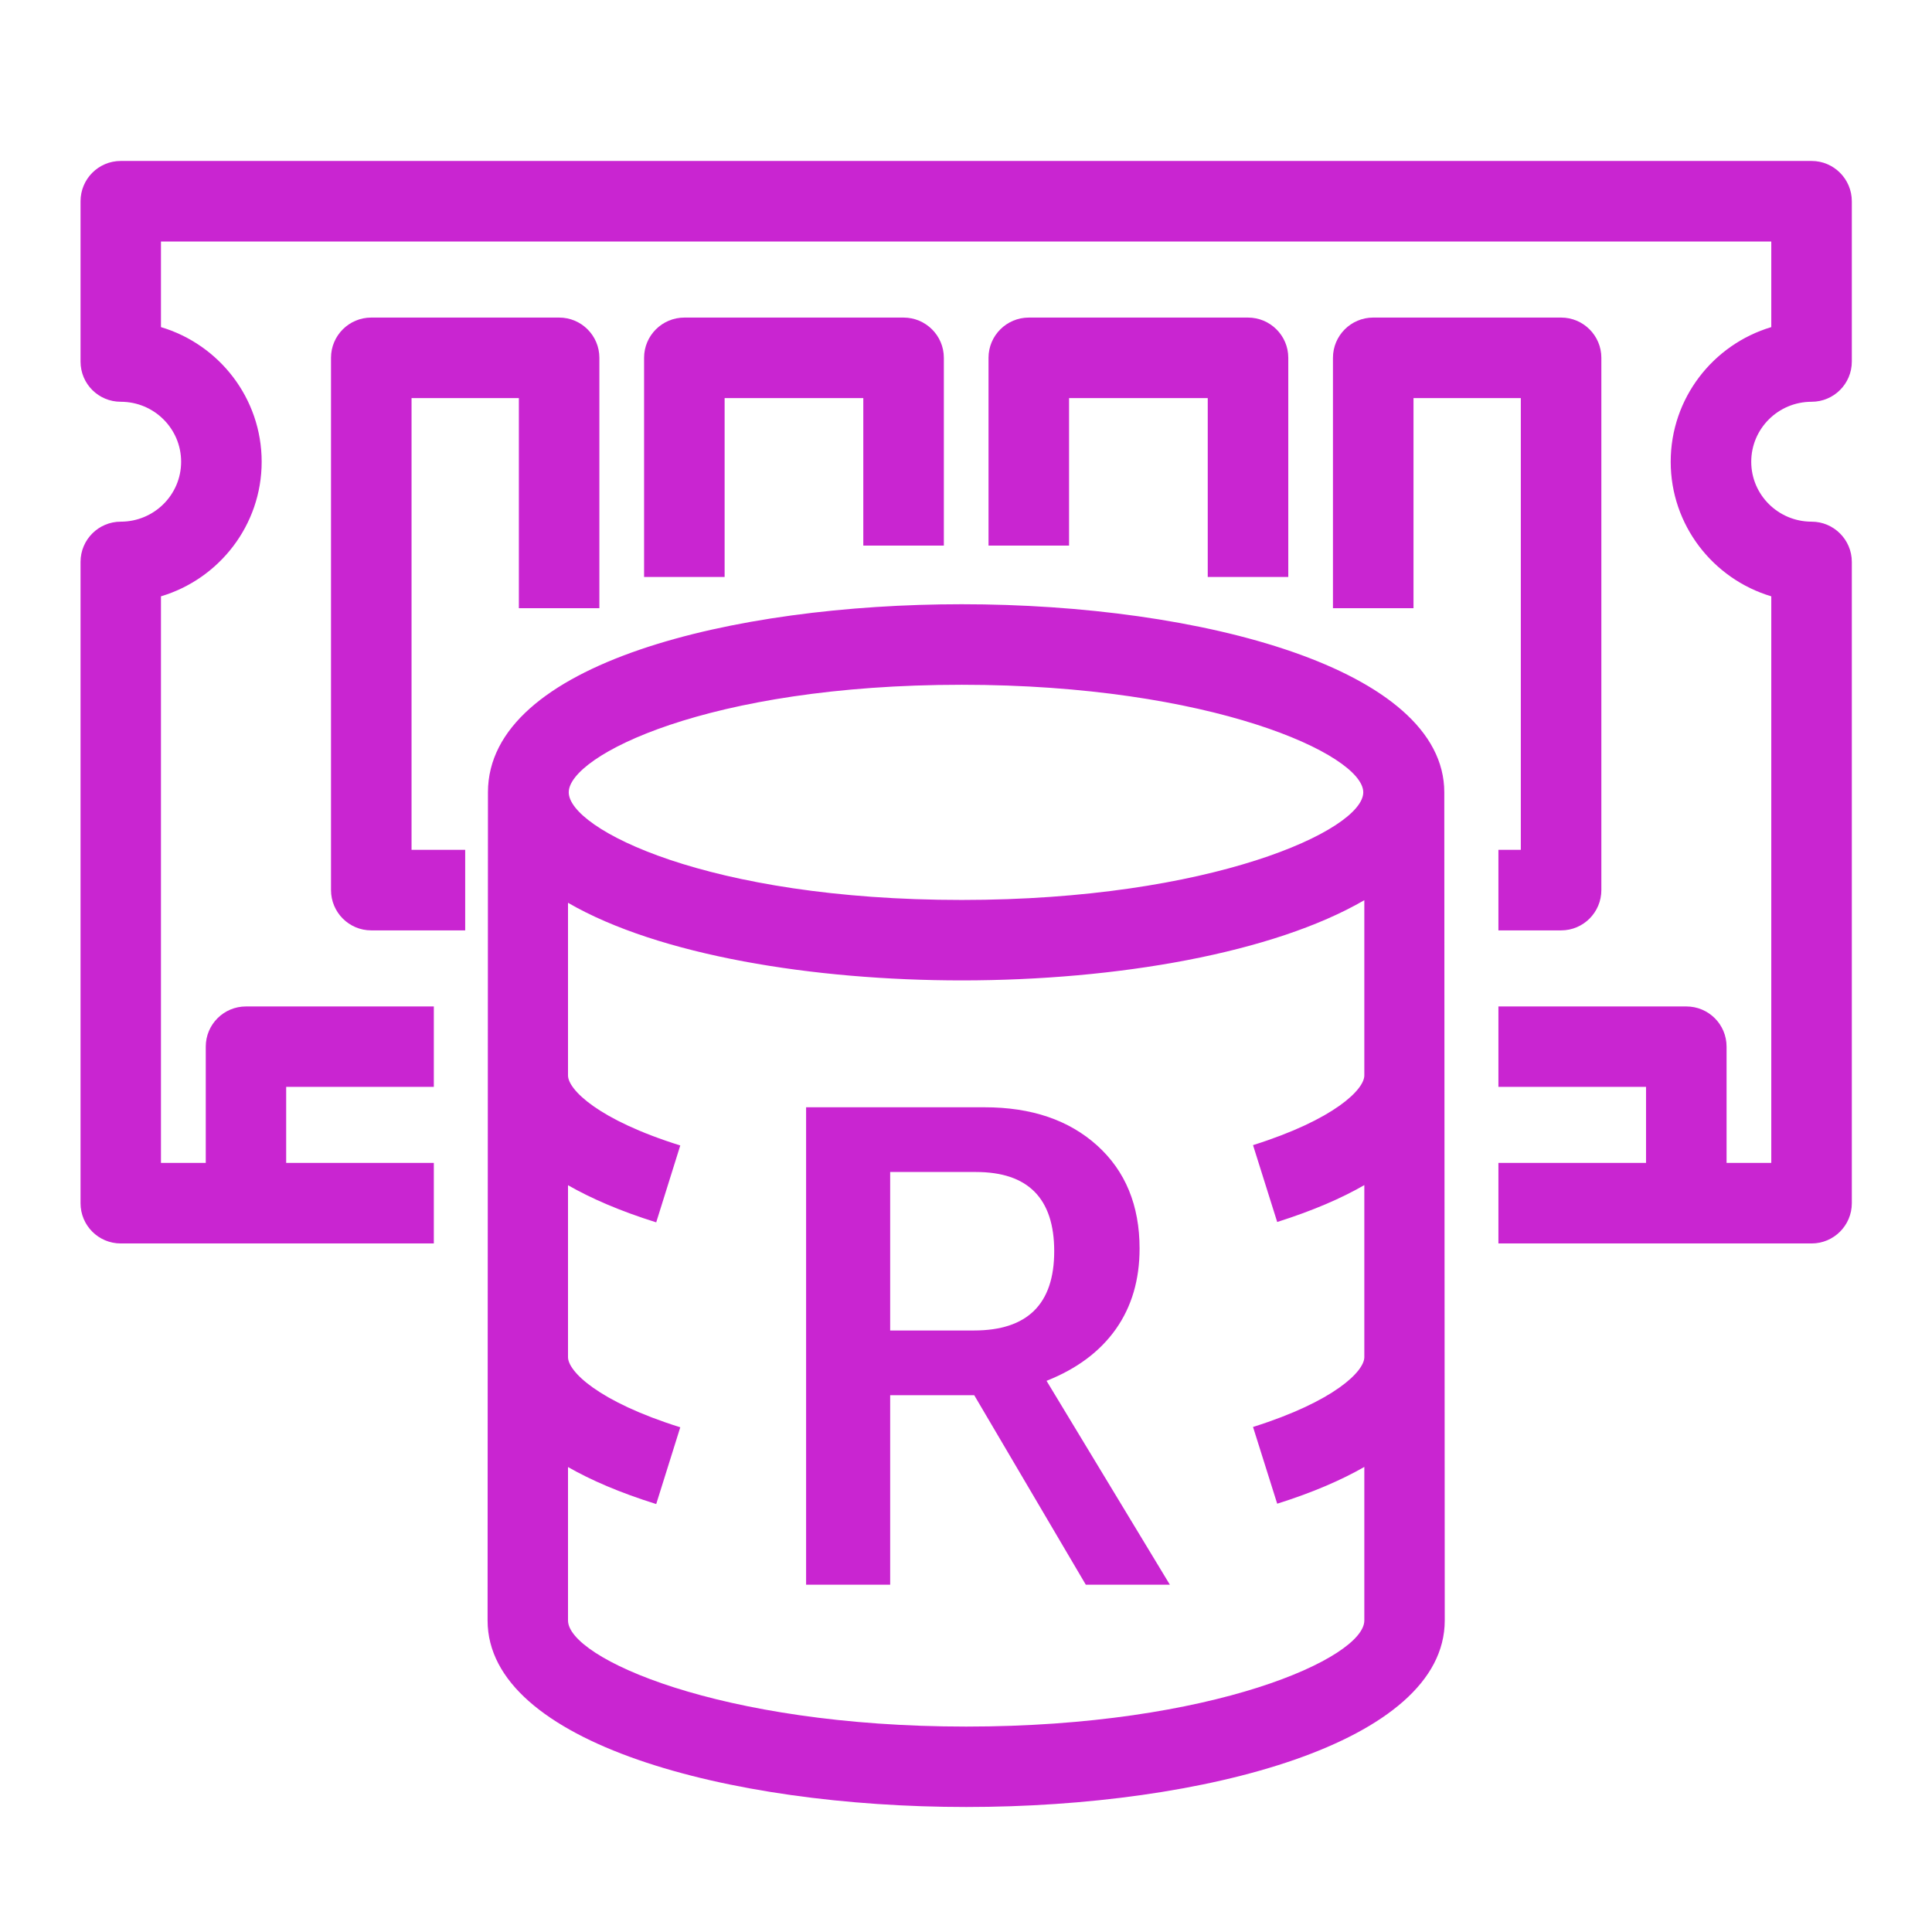 <?xml version="1.0" encoding="UTF-8"?>
<svg xmlns="http://www.w3.org/2000/svg" xmlns:xlink="http://www.w3.org/1999/xlink" width="64" height="64" viewBox="0 0 64 64">
<path fill-rule="evenodd" fill="rgb(78.824%, 14.51%, 81.961%)" fill-opacity="1" d="M 58.012 15.297 C 58.012 16.391 58.906 17.281 60.012 17.281 C 60.746 17.281 61.344 17.879 61.344 18.613 L 61.344 39.859 C 61.344 40.594 60.746 41.191 60.012 41.191 L 49.637 41.191 L 49.637 38.523 L 54.527 38.523 L 54.527 36.004 L 49.637 36.004 L 49.637 33.34 L 55.863 33.34 C 56.598 33.34 57.195 33.934 57.195 34.672 L 57.195 38.523 L 58.676 38.523 L 58.676 19.754 C 56.75 19.18 55.344 17.398 55.344 15.297 C 55.344 13.191 56.75 11.41 58.676 10.836 L 58.676 8 L 5.332 8 L 5.332 10.836 C 7.258 11.41 8.668 13.191 8.668 15.297 C 8.668 17.398 7.258 19.18 5.332 19.754 L 5.332 38.523 L 6.816 38.523 L 6.816 34.672 C 6.816 33.934 7.414 33.34 8.148 33.34 L 14.371 33.34 L 14.371 36.004 L 9.48 36.004 L 9.48 38.523 L 14.371 38.523 L 14.371 41.191 L 4 41.191 C 3.262 41.191 2.668 40.594 2.668 39.859 L 2.668 18.613 C 2.668 17.879 3.262 17.281 4 17.281 C 5.105 17.281 6 16.391 6 15.297 C 6 14.199 5.105 13.309 4 13.309 C 3.262 13.309 2.668 12.715 2.668 11.977 L 2.668 6.668 C 2.668 5.93 3.262 5.332 4 5.332 L 60.012 5.332 C 60.746 5.332 61.344 5.93 61.344 6.668 L 61.344 11.977 C 61.344 12.715 60.746 13.309 60.012 13.309 C 58.906 13.309 58.012 14.199 58.012 15.297 Z M 32.262 44.074 L 29.488 44.074 L 29.488 38.824 L 32.328 38.824 C 34.055 38.824 34.922 39.699 34.922 41.449 C 34.922 43.199 34.035 44.074 32.262 44.074 Z M 36.965 44.027 C 37.488 43.285 37.75 42.395 37.75 41.359 C 37.75 39.93 37.281 38.793 36.348 37.949 C 35.41 37.102 34.168 36.68 32.617 36.68 L 26.703 36.68 L 26.703 52.496 L 29.488 52.496 L 29.488 46.219 L 32.273 46.219 L 35.969 52.496 L 38.754 52.496 L 34.668 45.742 C 35.672 45.344 36.438 44.773 36.965 44.027 Z M 13.633 28.152 L 15.41 28.152 L 15.41 30.82 L 12.297 30.82 C 11.562 30.82 10.965 30.223 10.965 29.484 L 10.965 11.852 C 10.965 11.117 11.562 10.52 12.297 10.52 L 18.523 10.52 C 19.258 10.52 19.855 11.117 19.855 11.852 L 19.855 20.148 L 17.188 20.148 L 17.188 13.188 L 13.633 13.188 Z M 50.379 28.152 L 50.379 13.188 L 46.824 13.188 L 46.824 20.148 L 44.156 20.148 L 44.156 11.852 C 44.156 11.117 44.754 10.52 45.488 10.52 L 51.715 10.52 C 52.449 10.52 53.047 11.117 53.047 11.852 L 53.047 29.484 C 53.047 30.223 52.449 30.82 51.715 30.82 L 49.637 30.82 L 49.637 28.152 Z M 40.008 19.113 L 40.008 13.188 L 35.414 13.188 L 35.414 18.074 L 32.746 18.074 L 32.746 11.852 C 32.746 11.117 33.344 10.52 34.082 10.52 L 41.34 10.52 C 42.078 10.52 42.676 11.117 42.676 11.852 L 42.676 19.113 Z M 28.598 18.074 L 28.598 13.188 L 24.004 13.188 L 24.004 19.113 L 21.336 19.113 L 21.336 11.852 C 21.336 11.117 21.934 10.52 22.672 10.52 L 29.93 10.52 C 30.668 10.52 31.266 11.117 31.266 11.852 L 31.266 18.074 Z M 42.309 40.48 C 43.5 40.102 44.445 39.691 45.195 39.258 L 45.195 44.957 C 45.195 45.422 44.211 46.418 41.508 47.27 L 42.309 49.812 C 43.5 49.438 44.445 49.023 45.195 48.594 L 45.195 53.68 C 45.195 54.918 40.188 57.195 32.008 57.195 C 23.824 57.195 18.816 54.918 18.816 53.68 L 18.816 48.598 C 19.574 49.031 20.527 49.445 21.738 49.824 L 22.535 47.281 C 19.809 46.426 18.816 45.426 18.816 44.957 L 18.816 39.262 C 19.574 39.695 20.527 40.113 21.738 40.492 L 22.535 37.945 C 19.809 37.094 18.816 36.09 18.816 35.625 L 18.816 29.906 C 21.828 31.652 26.957 32.477 31.859 32.477 C 37.008 32.477 42.184 31.57 45.195 29.82 L 45.195 35.625 C 45.195 36.086 44.211 37.082 41.508 37.934 Z M 31.859 22.684 C 40.109 22.684 45.16 24.992 45.16 26.246 C 45.16 27.504 40.109 29.812 31.859 29.812 C 23.434 29.812 18.84 27.457 18.84 26.246 C 18.84 25.039 23.434 22.684 31.859 22.684 Z M 47.844 26.246 C 47.844 22.156 39.793 20.016 31.859 20.016 C 24.305 20.016 16.164 21.965 16.164 26.246 L 16.164 26.387 L 16.152 53.68 C 16.152 57.738 24.129 59.859 32.008 59.859 C 39.887 59.859 47.859 57.738 47.859 53.68 L 47.844 26.387 Z M 47.844 26.246 "/>
</svg>
